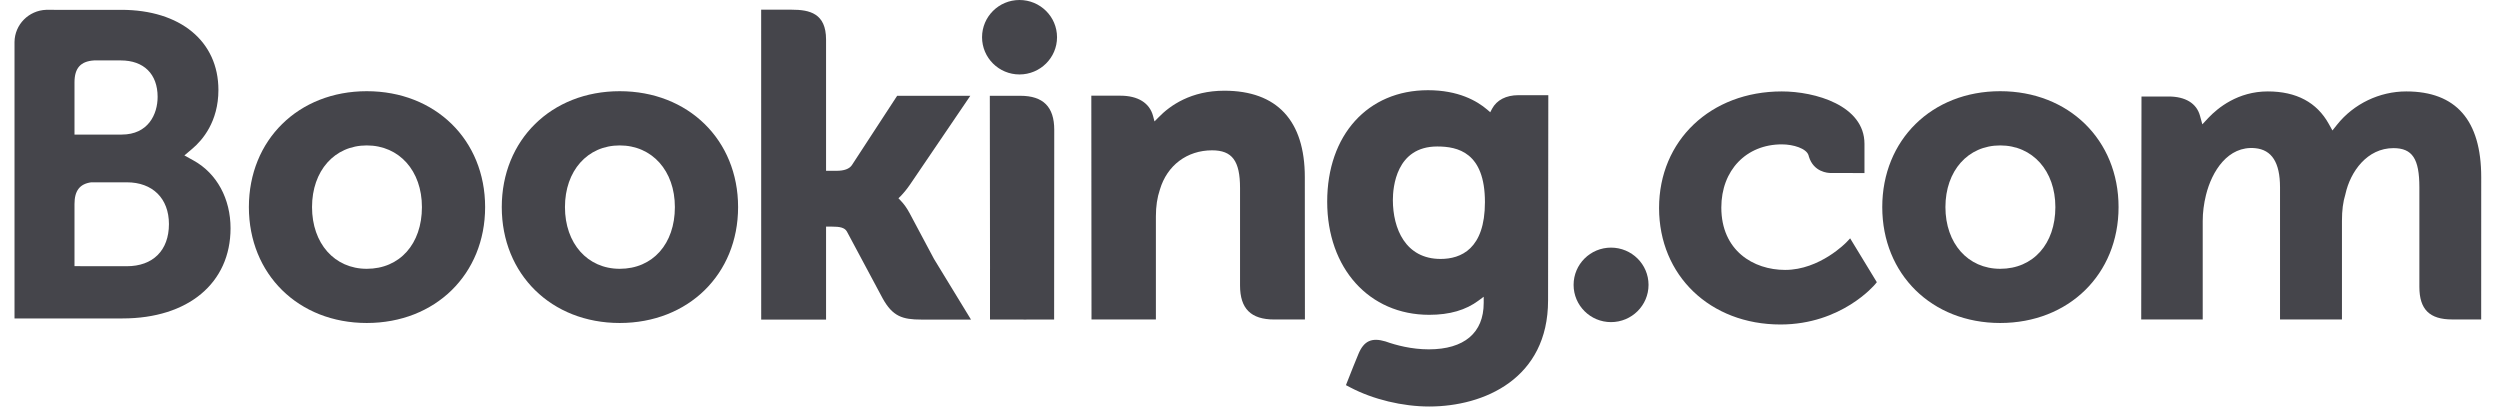 <svg width="123" height="20" viewBox="0 0 123 20" fill="none" xmlns="http://www.w3.org/2000/svg">
<path d="M48.317 1.832C48.317 0.819 49.143 0 50.158 0C51.178 0 52.006 0.819 52.006 1.832C52.006 2.843 51.178 3.663 50.158 3.663C49.143 3.663 48.317 2.843 48.317 1.832Z" fill="#45454B"/>
<path d="M77.421 14.016C77.421 13.003 78.245 12.183 79.261 12.183C80.28 12.183 81.108 13.003 81.108 14.016C81.108 15.027 80.28 15.848 79.261 15.848C78.245 15.848 77.421 15.027 77.421 14.016Z" fill="#45454B"/>
<path d="M18.045 13.225C16.456 13.225 15.352 11.975 15.352 10.189C15.352 8.404 16.456 7.155 18.045 7.155C19.643 7.155 20.759 8.404 20.759 10.189C20.759 12.003 19.666 13.225 18.045 13.225ZM18.045 4.487C14.684 4.487 12.245 6.886 12.245 10.189C12.245 13.492 14.684 15.891 18.045 15.891C21.418 15.891 23.868 13.492 23.868 10.189C23.868 6.886 21.418 4.487 18.045 4.487" fill="#45454B"/>
<path d="M44.745 10.474C44.614 10.231 44.465 10.024 44.305 9.861L44.203 9.754L44.31 9.652C44.465 9.491 44.622 9.3 44.774 9.079L47.74 4.712H44.14L41.911 8.128C41.785 8.311 41.531 8.404 41.149 8.404H40.642V1.945C40.642 0.653 39.829 0.477 38.951 0.477H37.449L37.451 15.723H40.642V11.15H40.94C41.304 11.15 41.552 11.191 41.665 11.387L43.425 14.677C43.917 15.57 44.407 15.723 45.328 15.723H47.773L45.952 12.739L44.745 10.474" fill="#45454B"/>
<path d="M60.233 4.463C58.61 4.463 57.575 5.177 56.994 5.78L56.801 5.974L56.732 5.711C56.562 5.064 55.987 4.708 55.123 4.708H53.693L53.702 15.719H56.87V10.644C56.87 10.148 56.935 9.717 57.068 9.324C57.421 8.135 58.404 7.396 59.634 7.396C60.623 7.396 61.01 7.913 61.01 9.249V14.045C61.01 15.185 61.542 15.719 62.694 15.719H64.202L64.197 8.716C64.197 5.933 62.827 4.463 60.234 4.463" fill="#45454B"/>
<path d="M50.2 4.713H48.699L48.709 13.226H48.708V15.721H50.311C50.331 15.721 50.347 15.723 50.367 15.723L51.114 15.721H51.858V15.717H51.863L51.869 6.384C51.869 5.258 51.326 4.713 50.202 4.713" fill="#45454B"/>
<path d="M30.491 13.225C28.902 13.225 27.796 11.975 27.796 10.189C27.796 8.404 28.902 7.155 30.491 7.155C32.085 7.155 33.204 8.404 33.204 10.189C33.204 12.003 32.112 13.225 30.491 13.225ZM30.491 4.487C27.127 4.487 24.687 6.886 24.687 10.189C24.687 13.492 27.127 15.891 30.491 15.891C33.861 15.891 36.314 13.492 36.314 10.189C36.314 6.886 33.861 4.487 30.491 4.487" fill="#45454B"/>
<path d="M98.41 13.225C96.822 13.225 95.715 11.975 95.715 10.189C95.715 8.404 96.822 7.155 98.41 7.155C100.004 7.155 101.124 8.404 101.124 10.189C101.124 12.003 100.031 13.225 98.41 13.225ZM98.41 4.487C95.046 4.487 92.607 6.886 92.607 10.189C92.607 13.492 95.046 15.891 98.41 15.891C101.78 15.891 104.233 13.492 104.233 10.189C104.233 6.886 101.78 4.487 98.41 4.487" fill="#45454B"/>
<path d="M70.878 12.74C69.146 12.74 68.529 11.243 68.529 9.84C68.529 9.222 68.687 7.207 70.712 7.207C71.718 7.207 73.059 7.493 73.059 9.944C73.059 12.255 71.872 12.74 70.878 12.74V12.74ZM74.704 4.683C74.103 4.683 73.64 4.92 73.408 5.354L73.32 5.523L73.174 5.396C72.662 4.958 71.745 4.438 70.256 4.438C67.293 4.438 65.298 6.642 65.298 9.922C65.298 13.199 67.362 15.489 70.316 15.489C71.324 15.489 72.121 15.256 72.753 14.782L72.998 14.6V14.906C72.998 16.376 72.038 17.188 70.297 17.188C69.451 17.188 68.681 16.984 68.167 16.799C67.494 16.598 67.1 16.764 66.828 17.432L66.576 18.049L66.22 18.949L66.441 19.065C67.555 19.651 69.005 20 70.316 20C73.014 20 76.165 18.632 76.165 14.782L76.177 4.683H74.704" fill="#45454B"/>
<path d="M6.244 13.098L3.665 13.095V10.041C3.665 9.388 3.92 9.049 4.485 8.97H6.244C7.5 8.97 8.311 9.755 8.312 11.024C8.311 12.326 7.52 13.097 6.244 13.098V13.098ZM3.665 4.858V4.054C3.665 3.35 3.966 3.016 4.625 2.973H5.945C7.077 2.973 7.755 3.644 7.755 4.766C7.755 5.622 7.291 6.621 5.987 6.621H3.665V4.858V4.858ZM9.539 7.906L9.072 7.647L9.479 7.302C9.953 6.899 10.746 5.993 10.746 4.426C10.746 2.03 8.87 0.484 5.966 0.484H2.651V0.483H2.274C1.413 0.514 0.724 1.208 0.714 2.066V15.667H2.235C2.239 15.668 2.241 15.667 2.242 15.668L6.031 15.667C9.259 15.667 11.343 13.926 11.343 11.23C11.343 9.779 10.67 8.538 9.538 7.906" fill="#45454B"/>
<path d="M118.387 4.498C117.072 4.498 115.802 5.108 114.986 6.131L114.756 6.419L114.576 6.096C113.989 5.036 112.979 4.498 111.574 4.498C110.102 4.498 109.114 5.312 108.655 5.796L108.355 6.118L108.239 5.694C108.072 5.084 107.524 4.748 106.693 4.748H105.361L105.348 15.717H108.374V10.875C108.374 10.451 108.427 10.031 108.535 9.592C108.824 8.423 109.618 7.164 110.952 7.29C111.775 7.368 112.177 7.998 112.177 9.215V15.717H115.224V10.875C115.224 10.345 115.274 9.948 115.395 9.55C115.64 8.433 116.469 7.288 117.756 7.288C118.688 7.288 119.033 7.811 119.033 9.215V14.113C119.033 15.222 119.532 15.717 120.649 15.717H122.074L122.076 8.715C122.076 5.917 120.833 4.498 118.386 4.498" fill="#45454B"/>
<path d="M90.855 11.909C90.846 11.92 89.544 13.28 87.829 13.28C86.267 13.28 84.689 12.33 84.689 10.211C84.689 8.381 85.913 7.103 87.664 7.103C88.233 7.103 88.88 7.304 88.981 7.644L88.996 7.701C89.229 8.471 89.935 8.512 90.074 8.512L91.732 8.514V7.078C91.732 5.185 89.3 4.498 87.664 4.498C84.165 4.498 81.626 6.911 81.626 10.234C81.626 13.556 84.138 15.965 87.6 15.965C90.604 15.965 92.238 14.009 92.253 13.99L92.34 13.884L91.027 11.726L90.855 11.909" fill="#45454B"/>
</svg>
